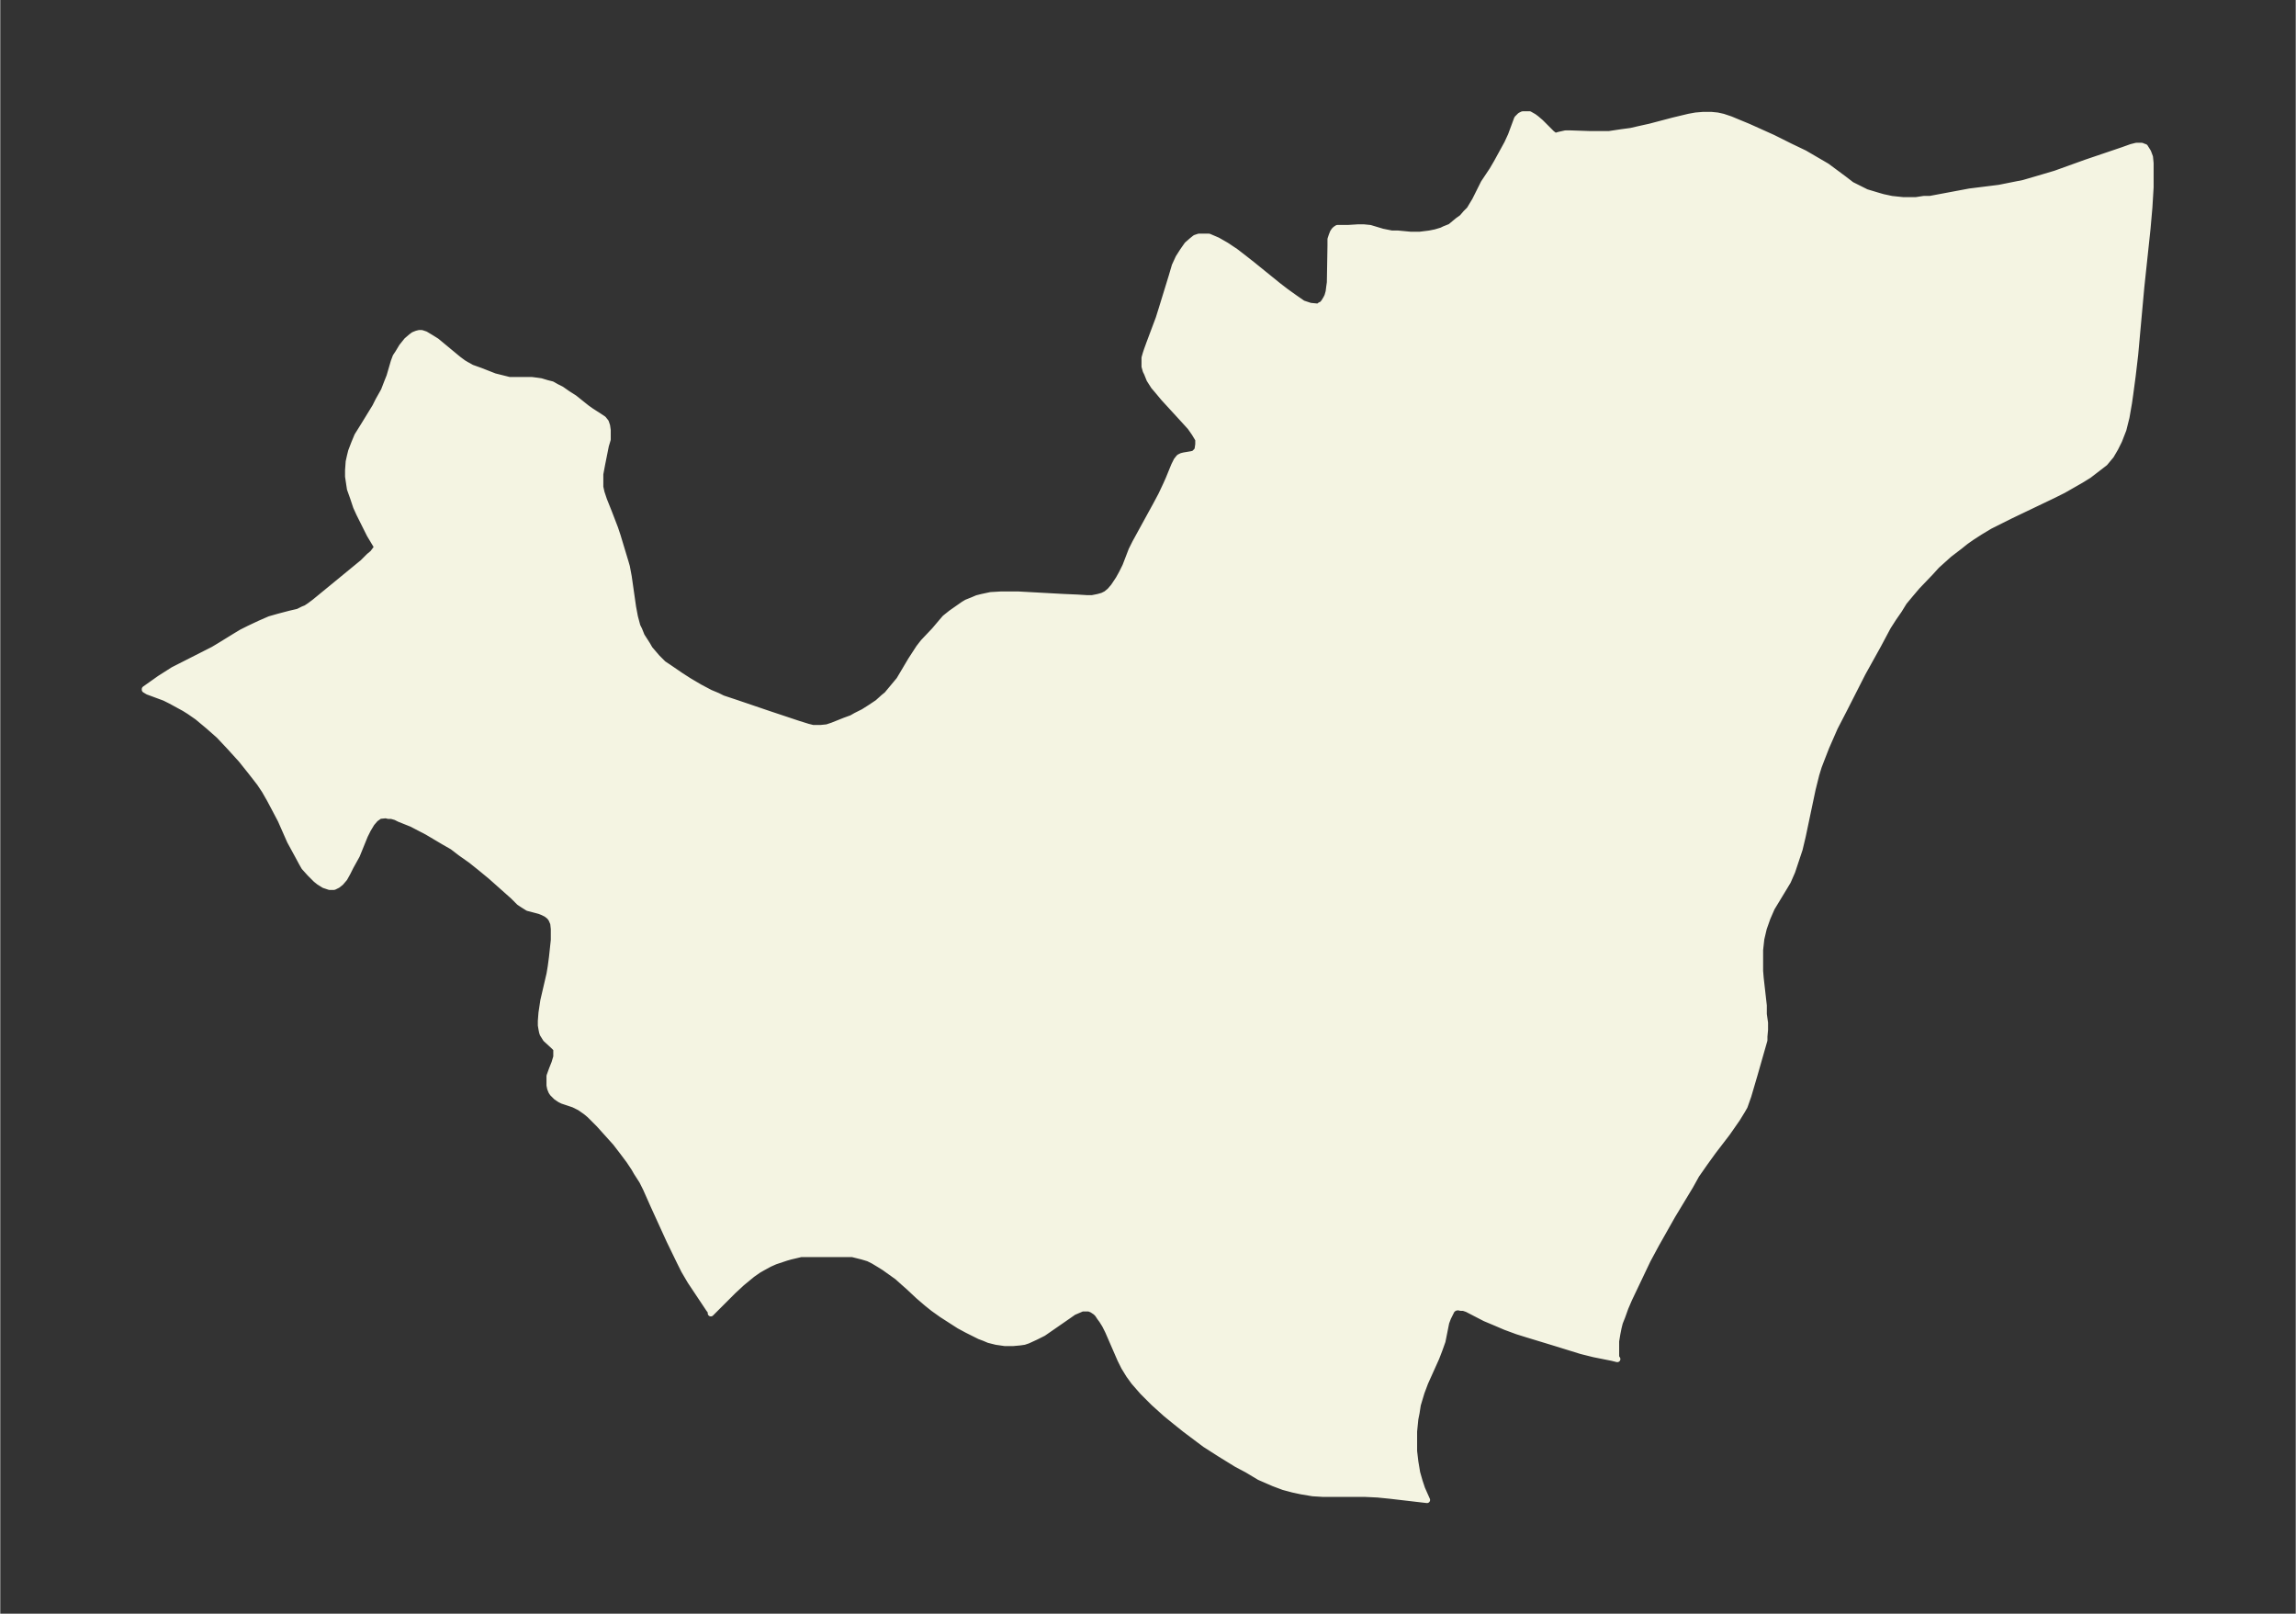 <svg xmlns="http://www.w3.org/2000/svg" xmlns:xlink="http://www.w3.org/1999/xlink" width="495.4" height="348.1" viewBox="0 0 371.5 261.1"><rect x="0" y="0" width="371.5" height="261.1" fill="#333333" stroke="none"/><defs><style>*{stroke-linejoin:round;stroke-linecap:butt}</style></defs><g id="figure_1"><path id="patch_1" fill="none" d="M0 261h371.5V0H0z"/><g id="axes_1"><g id="PatchCollection_1"><defs><path id="m0022c8c07f" stroke="#f4f4e2" d="M252-239.1v-.1l.4-.1.9-.2h.9l2.9.1h3.3l2-.3 1.5-.2 1.3-.3 1.8-.4 3.8-1 2.5-.6 1.1-.2 1.2-.1h1.3l1 .1.9.2 1.2.4 1.2.5 1.7.7 4 1.8 2.8 1.4 2.3 1.1 1.2.7 1.2.7 1.2.7 2.7 2 1.3 1 1.4.7 1 .5 1 .3 1 .3.7.2 1.4.3 1.9.2h2l1.3-.2h1l6.4-1.2 4.8-.6 2-.4 2-.4 2.4-.7 2.7-.8 5-1.8 5.9-2 1.4-.5.8-.2h.9l.2.1.3.1.5.8.3.8.1 1v3.9l-.2 3.3-.3 3.4-1 9.4-1 11-.4 3.4-.4 3-.2 1.4-.4 2.3-.5 2-.7 1.8-.6 1.2-.7 1.2-1 1.2-1.3 1-1.3 1-1.3.8-1.4.8-1.4.8-1.6.8-6.9 3.3-1.8.9-1.6.8-1.5.9-1.4.9-1 .7-1 .8-1.7 1.3-2 1.8-1 1.1-2.2 2.3-1.1 1.3-1 1.2-.8 1.3-.9 1.3-.9 1.4-1.6 3-2.5 4.5-3 5.9-1.5 2.9-.7 1.6-.7 1.6-.7 1.8-.5 1.3-.4 1.3-.6 2.4-1.6 7.6-.5 2.1-.8 2.4-.4 1.2-.7 1.6-.6 1-2 3.3-.7 1.6-.6 1.7-.4 1.7-.2 1.8v3.4l.1 1.2.5 4.4v1.4l.2 1.4v1.1l-.1 1.1v.6l-.4 1.4-.4 1.4-.8 2.8-1 3.4-.6 1.7-.4.7-.8 1.3-1.6 2.3-2.3 3-1.3 1.8-1.4 2-1 1.8-2.9 4.8-2.6 4.6-1.4 2.6-3 6.3-.6 1.4-.5 1.4-.4 1-.2.8-.2 1-.2 1.2v2.6l.2.3-.4-.1-.4-.1-3-.6-2-.5-4.2-1.3-4.6-1.4-1.6-.5-1.9-.7-1.4-.6-1.9-.8-2.9-1.5-.6-.2h-.4l-.5-.1-.5.1-.3.2-.2.2-.2.4-.4.8-.3.8-.6 3-.5 1.4-.5 1.3-1.8 4-.6 1.6-.3 1-.3 1-.2 1.3-.2 1-.2 2v3.2l.2 1.7.3 1.8.4 1.4.4 1.2.8 1.8-6-.7-2-.2-2.1-.1H214l-1.6-.1-1.8-.3-1.4-.3-1.5-.4-1.6-.6-2.3-1-2-1.2-1.7-.9-2.6-1.6-2.5-1.6-1.6-1.2-1.6-1.2-1.5-1.2-1.6-1.3-2-1.8-1.8-1.8-.7-.8-.7-.8-.8-1.1-.8-1.3-.6-1.2-2-4.6-.5-1-.5-.8-.3-.4-.4-.6-.3-.3-.6-.4-.5-.2h-1.1l-.7.3-.7.3-1 .7-2.6 1.8-1.3.9-1.2.6-1.3.6-.6.2-.7.1-1.1.1h-1.3l-1.4-.2-1.2-.3-.7-.3-.8-.3-1-.5-1-.5-1.3-.7-2.8-1.8-1.4-1-1-.8-1.4-1.2-1.6-1.5-.8-.7-1-.9-2.1-1.5-.8-.5-1-.6-.8-.4-1-.3-.8-.2-.8-.2h-8.3l-1.7.4-.7.2-1.8.6-.9.4-1.1.6-.7.4-1 .7-1.7 1.4-1.4 1.3-3.3 3.3-.3.3v-.3l-.3-.4-3-4.5-1-1.7-.7-1.4-1.7-3.5-2.6-5.7-1.2-2.7-.6-1.2-.9-1.4-.4-.7-.8-1.2-1.2-1.6-1-1.3-2.7-3-1-1-.5-.5-.6-.5-1-.7-1-.5L91-83l-.4-.2-.6-.4-.3-.3-.3-.3-.2-.3-.2-.5-.1-.5V-87l.4-1.1.4-1 .3-1v-1.3l-.5-.5-1.2-1.1-.5-.8-.1-.3-.1-.5-.1-.6v-.7l.1-1.3.3-2 1-4.3.2-1.2.2-1.5.3-2.8v-1.8l-.1-.9-.3-.7-.3-.4-.5-.4-.6-.3-.5-.2-1.5-.4-.4-.1-.8-.5-.6-.4-1-1-3.6-3.2-1.7-1.4-1.5-1.2-1.7-1.2-1.3-1-1.4-.8-2.7-1.6-2.5-1.3-2-.8-.6-.3-.7-.2h-.5l-.4-.1-1 .1-.7.5-.6.7-.6 1-.5 1-1.3 3.2-1 1.8-.5 1-.5.9-.6.7-.5.4-.6.3h-.7l-.9-.3-.8-.5-.5-.4-1-1-.9-1-.4-.7-.7-1.3-1.2-2.2-1.5-3.4-1-1.9-.8-1.5-.8-1.4-.8-1.2-1.4-1.8-1.6-2-2-2.2-1.6-1.7-1.7-1.5-1.8-1.5-1.3-.9-.8-.5-1.1-.6-1.1-.6-1-.5-2.7-1-.5-.3v-.1l2.4-1.7 2.2-1.4 6.5-3.3 1-.6 2.6-1.6 1-.6 1.2-.6 1.7-.8 1.6-.7 1.4-.4 1.9-.5 1.3-.3.8-.4.5-.2.6-.4.8-.6 5-4.1 2.8-2.3 1-1 .6-.5.6-.8.1-.2-1.2-2-1.2-2.4-.5-1-.5-1.1-.5-1.5-.5-1.4-.3-2v-1l.1-1.4.2-.9.2-.8.5-1.3.5-1.2 1-1.6 1.9-3.1.5-1 .9-1.6.5-1.3.4-1 .7-2.4.3-.8.4-.6.6-1 .8-1 .7-.6.4-.3.5-.2.4-.1h.4l.6.2 1 .6.8.5 3.5 2.9.8.6.5.3.9.5 1.4.5 2.3.9 1.2.3 1.2.3H86l.8.1.7.1 1 .3.8.2.7.4.8.4 1 .7 1.1.7 2 1.6.7.5 1.4.9.6.4.4.5.2.6.1.7v1.5l-.3 1-.6 3-.3 1.6v2.1l.2.9.4 1.2.8 2 1 2.6.4 1.2 1.3 4.3.2.7.3 1.6.7 4.9.3 1.6.4 1.5.3.6.4 1 .9 1.4.4.7.6.7.6.7.5.5.5.5.9.6 1.9 1.3 1.4.9 1.7 1 1.7.9 1.2.5.8.4 2.4.8 5 1.7 4.8 1.6 1.6.5.8.2h1.3l1-.1.9-.3 2-.8 1.1-.4.7-.4 1.2-.6 1.1-.7 1.2-.8 1-.9.5-.4 1-1.2 1-1.2 1.9-3.2 1.3-2 .7-.9 1.8-1.9 1.1-1.3.6-.7 1-.8 1-.7 1-.7.5-.3 1-.4.7-.3.8-.2 1.4-.3 1.7-.1h2.7l7.3.4 2.3.1 1.6.1h.8l1-.2.7-.2.4-.2.2-.1.6-.5.6-.7.8-1.2.5-.9.6-1.2 1-2.6.6-1.2 3.4-6.2.8-1.5.8-1.7.4-.9.9-2.2.4-.8.4-.5.4-.2.4-.1 1.2-.2.4-.1.3-.3.2-.2.1-.3.1-.7v-.8l-.6-1-.7-1-1-1.1-3.3-3.6-1-1.2-.6-.7-.7-1.1-.4-1-.2-.4-.2-.7v-1.4l.2-.7.2-.6.4-1.1 1.5-4 .5-1.6 1.6-5.2.5-1.7.6-1.3.7-1.1.7-1 .8-.7.5-.4.6-.2h1.6l1.4.6 1.4.8 1.5 1 1.3 1 1.4 1.1 4.2 3.4 1.3 1 1.4 1 1.3.9 1.2.4 1 .1h.5l.1-.2.4-.2.3-.4.3-.5.2-.4.2-.7.1-.8.1-.7.1-6v-1l.2-.6.2-.5.2-.3.2-.2.3-.2h1.7l1.6-.1h1l1 .1 2 .6 1.5.3h1l2.1.2h1.4l1.6-.2 1-.2 1-.3.4-.2 1-.4 1.2-1 .7-.5.6-.7.6-.6.6-1 .3-.5 1.4-2.8 1.4-2.1.7-1.2 1.7-3.1.6-1.3 1-2.7.3-.3.2-.2.4-.2h1.1l.7.4.4.3.7.6 1.8 1.8.4.3.2.1h.1"/></defs><g clip-path="url(#p1bb461099b)"><use xlink:href="#m0022c8c07f" y="261.1" fill="#f4f4e2" stroke="#f4f4e2"/></g></g></g></g><defs><clipPath id="p1bb461099b"><path d="M7.2 7.2h357.1v246.7H7.2z"/></clipPath></defs></svg>